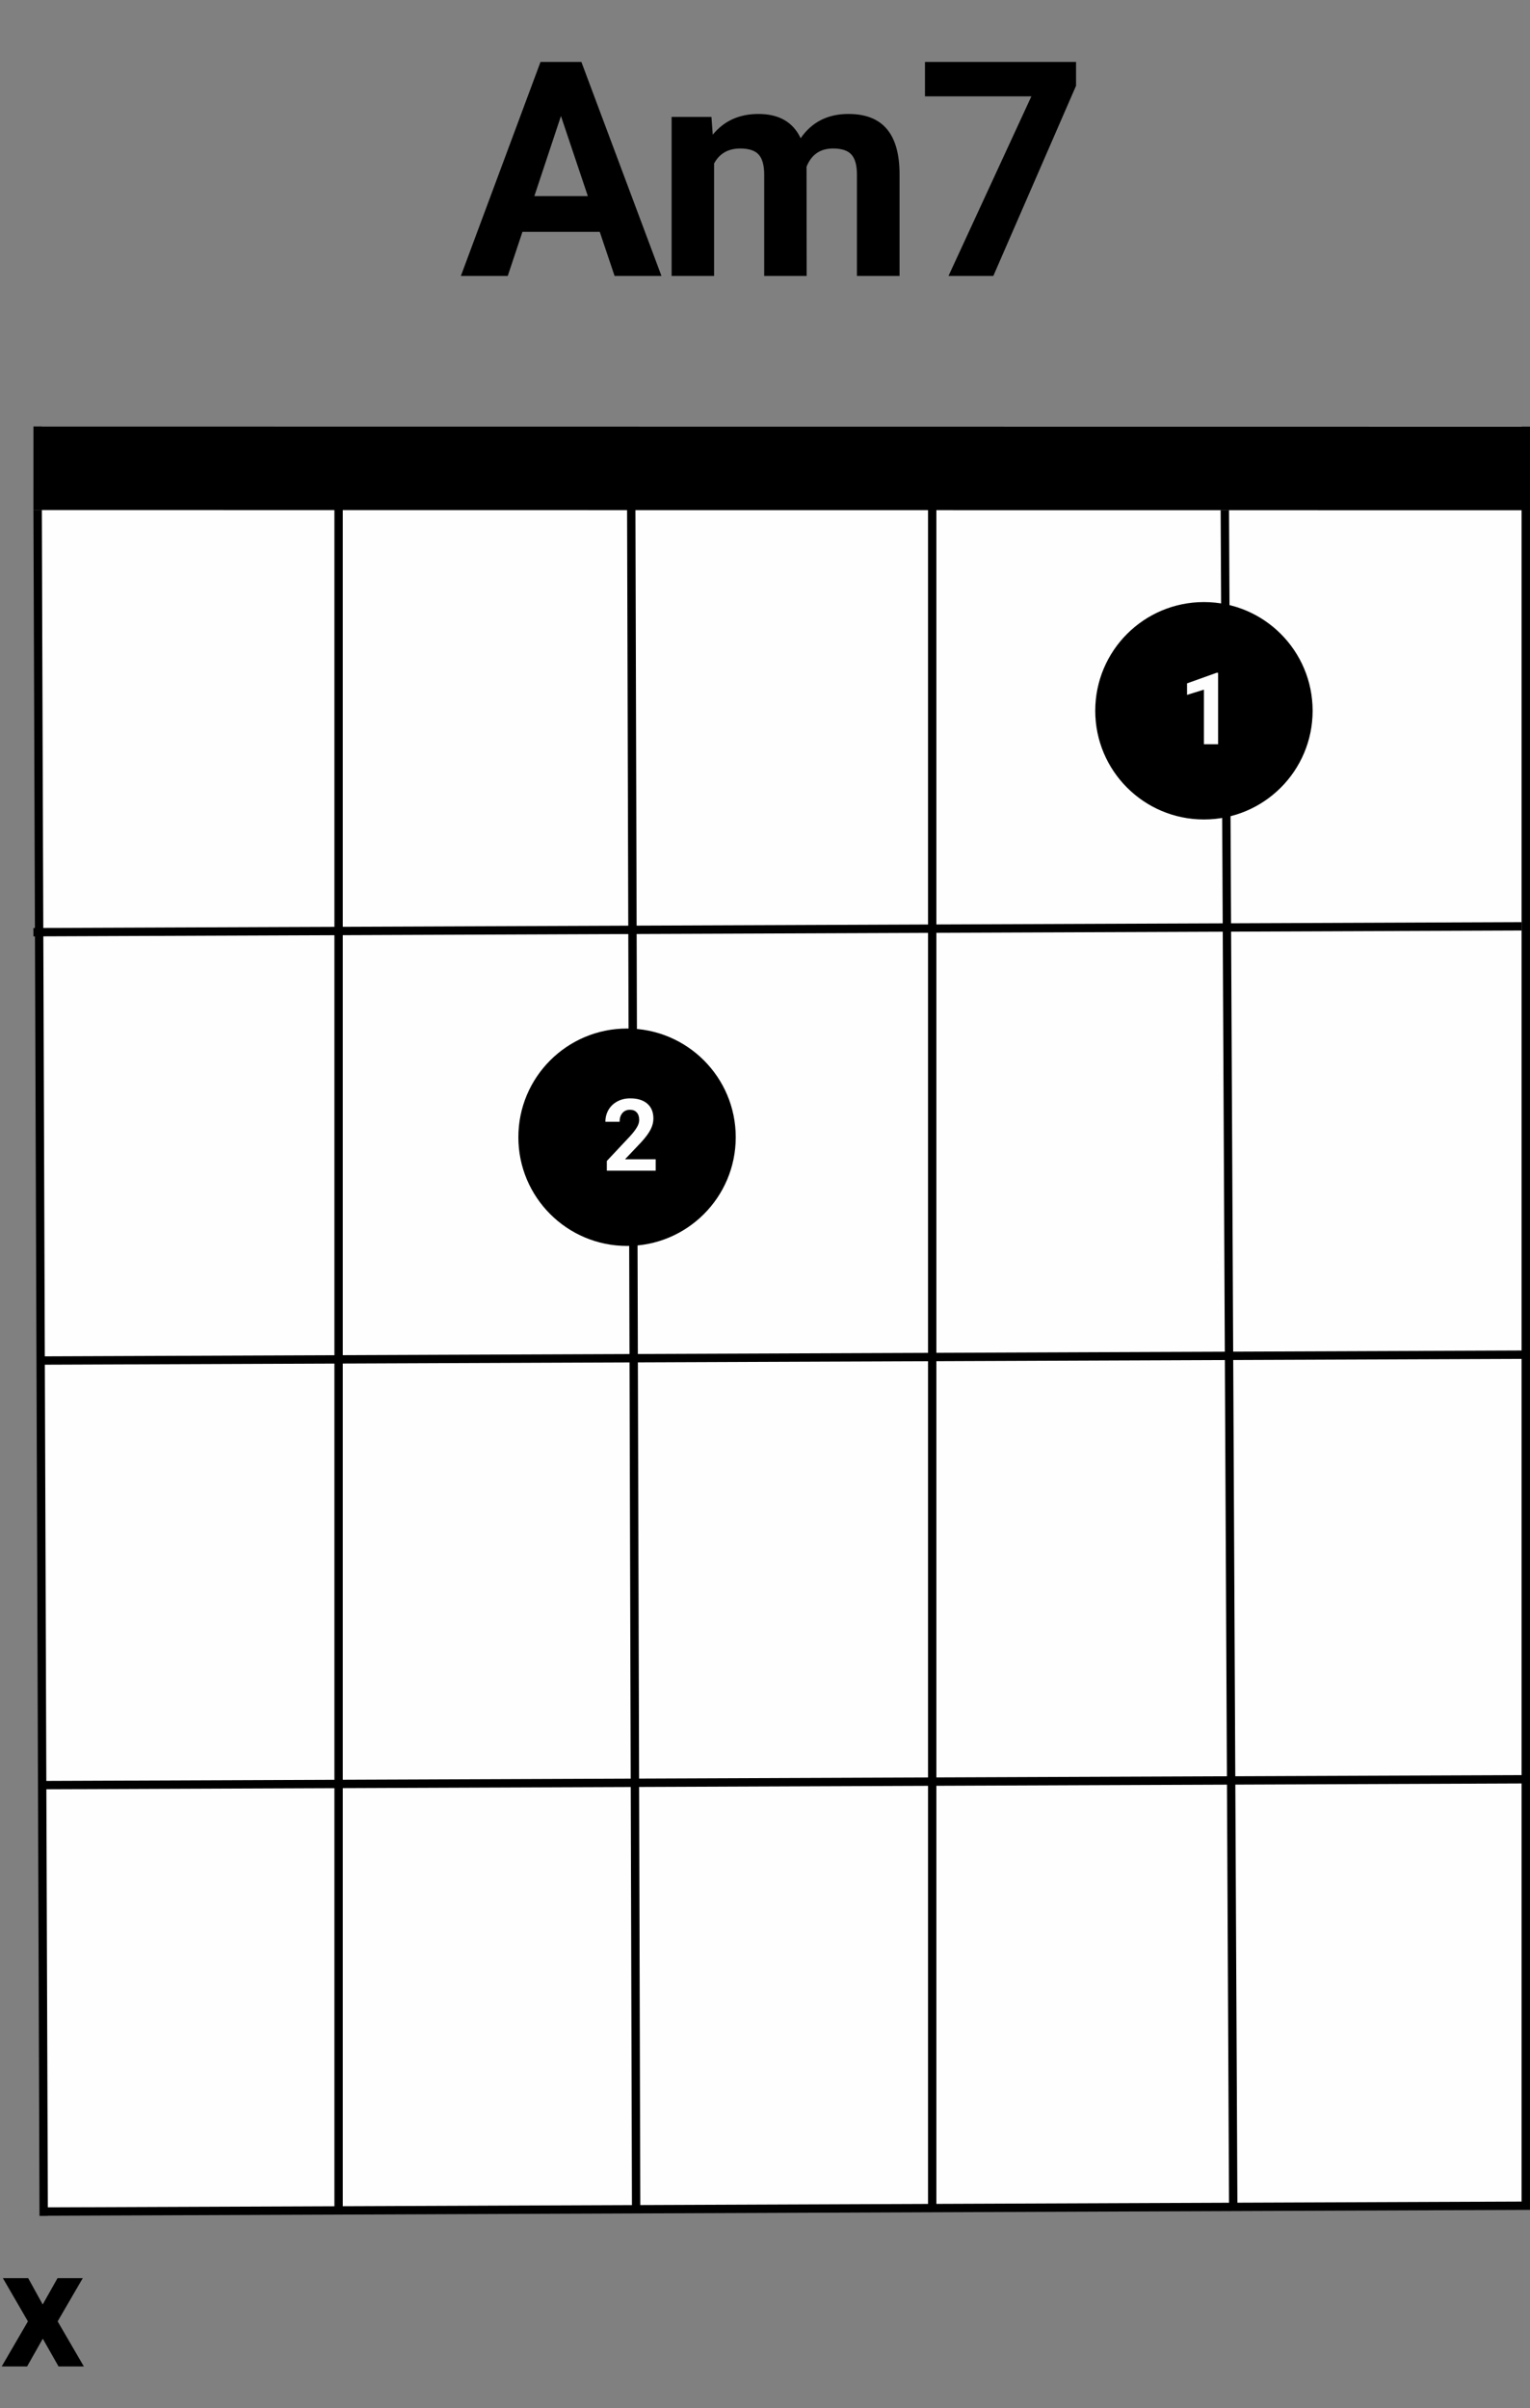 <svg width="183" height="288" viewBox="0 0 183 288" fill="none" xmlns="http://www.w3.org/2000/svg">
<rect x="0" y="0" width="183" height="288" fill="#808080" stroke="none"/>
<path d="M71.734 27.727H62.488L60.73 33H55.123L64.65 7.406H69.537L79.117 33H73.51L71.734 27.727ZM63.912 23.455H70.311L67.094 13.875L63.912 23.455ZM85.094 13.98L85.252 16.107C86.6 14.455 88.422 13.629 90.719 13.629C93.168 13.629 94.85 14.596 95.764 16.529C97.1 14.596 99.004 13.629 101.477 13.629C103.539 13.629 105.074 14.232 106.082 15.44C107.09 16.635 107.594 18.439 107.594 20.854V33H102.496V20.871C102.496 19.793 102.285 19.008 101.863 18.516C101.441 18.012 100.697 17.76 99.631 17.76C98.107 17.76 97.053 18.486 96.467 19.939L96.484 33H91.404V20.889C91.404 19.787 91.188 18.99 90.754 18.498C90.32 18.006 89.582 17.76 88.539 17.76C87.098 17.76 86.055 18.357 85.41 19.553V33H80.33V13.98H85.094ZM128.705 10.254L118.809 33H113.447L123.361 11.52H110.635V7.406H128.705V10.254Z" fill="black"/>
<rect x="5" y="51" width="177" height="213" fill="#FEFEFE"/>
<line x1="4.001" y1="56" x2="183.001" y2="56.02" stroke="black" stroke-width="10"/>
<line x1="4.998" y1="264.48" x2="182.997" y2="263.777" stroke="black"/>
<line x1="4.998" y1="213.48" x2="182.997" y2="212.777" stroke="black"/>
<line x1="3.998" y1="111.48" x2="181.997" y2="110.777" stroke="black"/>
<path d="M5 162.704L182.999 162" stroke="black"/>
<line x1="146.5" y1="60.998" x2="147.505" y2="263.995" stroke="black"/>
<line x1="182.5" y1="60" x2="182.5" y2="264" stroke="black"/>
<line x1="4.5" y1="60.998" x2="5.226" y2="264.997" stroke="black"/>
<line x1="40.5" y1="60" x2="40.5" y2="264" stroke="black"/>
<line x1="75.5" y1="59.999" x2="76.086" y2="263.998" stroke="black"/>
<line x1="111.5" y1="59" x2="111.5" y2="264" stroke="black"/>
<path d="M5.107 275.588L6.885 272.434H9.902L6.895 277.609L10.029 283H7.002L5.117 279.68L3.242 283H0.205L3.34 277.609L0.342 272.434H3.369L5.107 275.588Z" fill="black"/>
<circle cx="144" cy="85" r="13" fill="black"/>
<path d="M145.693 89H144V82.473L141.979 83.1V81.723L145.512 80.457H145.693V89Z" fill="#FEFEFE"/>
<circle cx="75" cy="136" r="13" fill="black"/>
<path d="M78.428 140H72.58V138.84L75.34 135.898C75.719 135.484 75.998 135.123 76.178 134.814C76.361 134.506 76.453 134.213 76.453 133.936C76.453 133.557 76.357 133.26 76.166 133.045C75.975 132.826 75.701 132.717 75.346 132.717C74.963 132.717 74.66 132.85 74.438 133.115C74.219 133.377 74.109 133.723 74.109 134.152H72.41C72.41 133.633 72.533 133.158 72.779 132.729C73.029 132.299 73.381 131.963 73.834 131.721C74.287 131.475 74.801 131.352 75.375 131.352C76.254 131.352 76.936 131.562 77.42 131.984C77.908 132.406 78.152 133.002 78.152 133.771C78.152 134.193 78.043 134.623 77.824 135.061C77.606 135.498 77.231 136.008 76.699 136.59L74.76 138.635H78.428V140Z" fill="#FEFEFE"/>
</svg>
